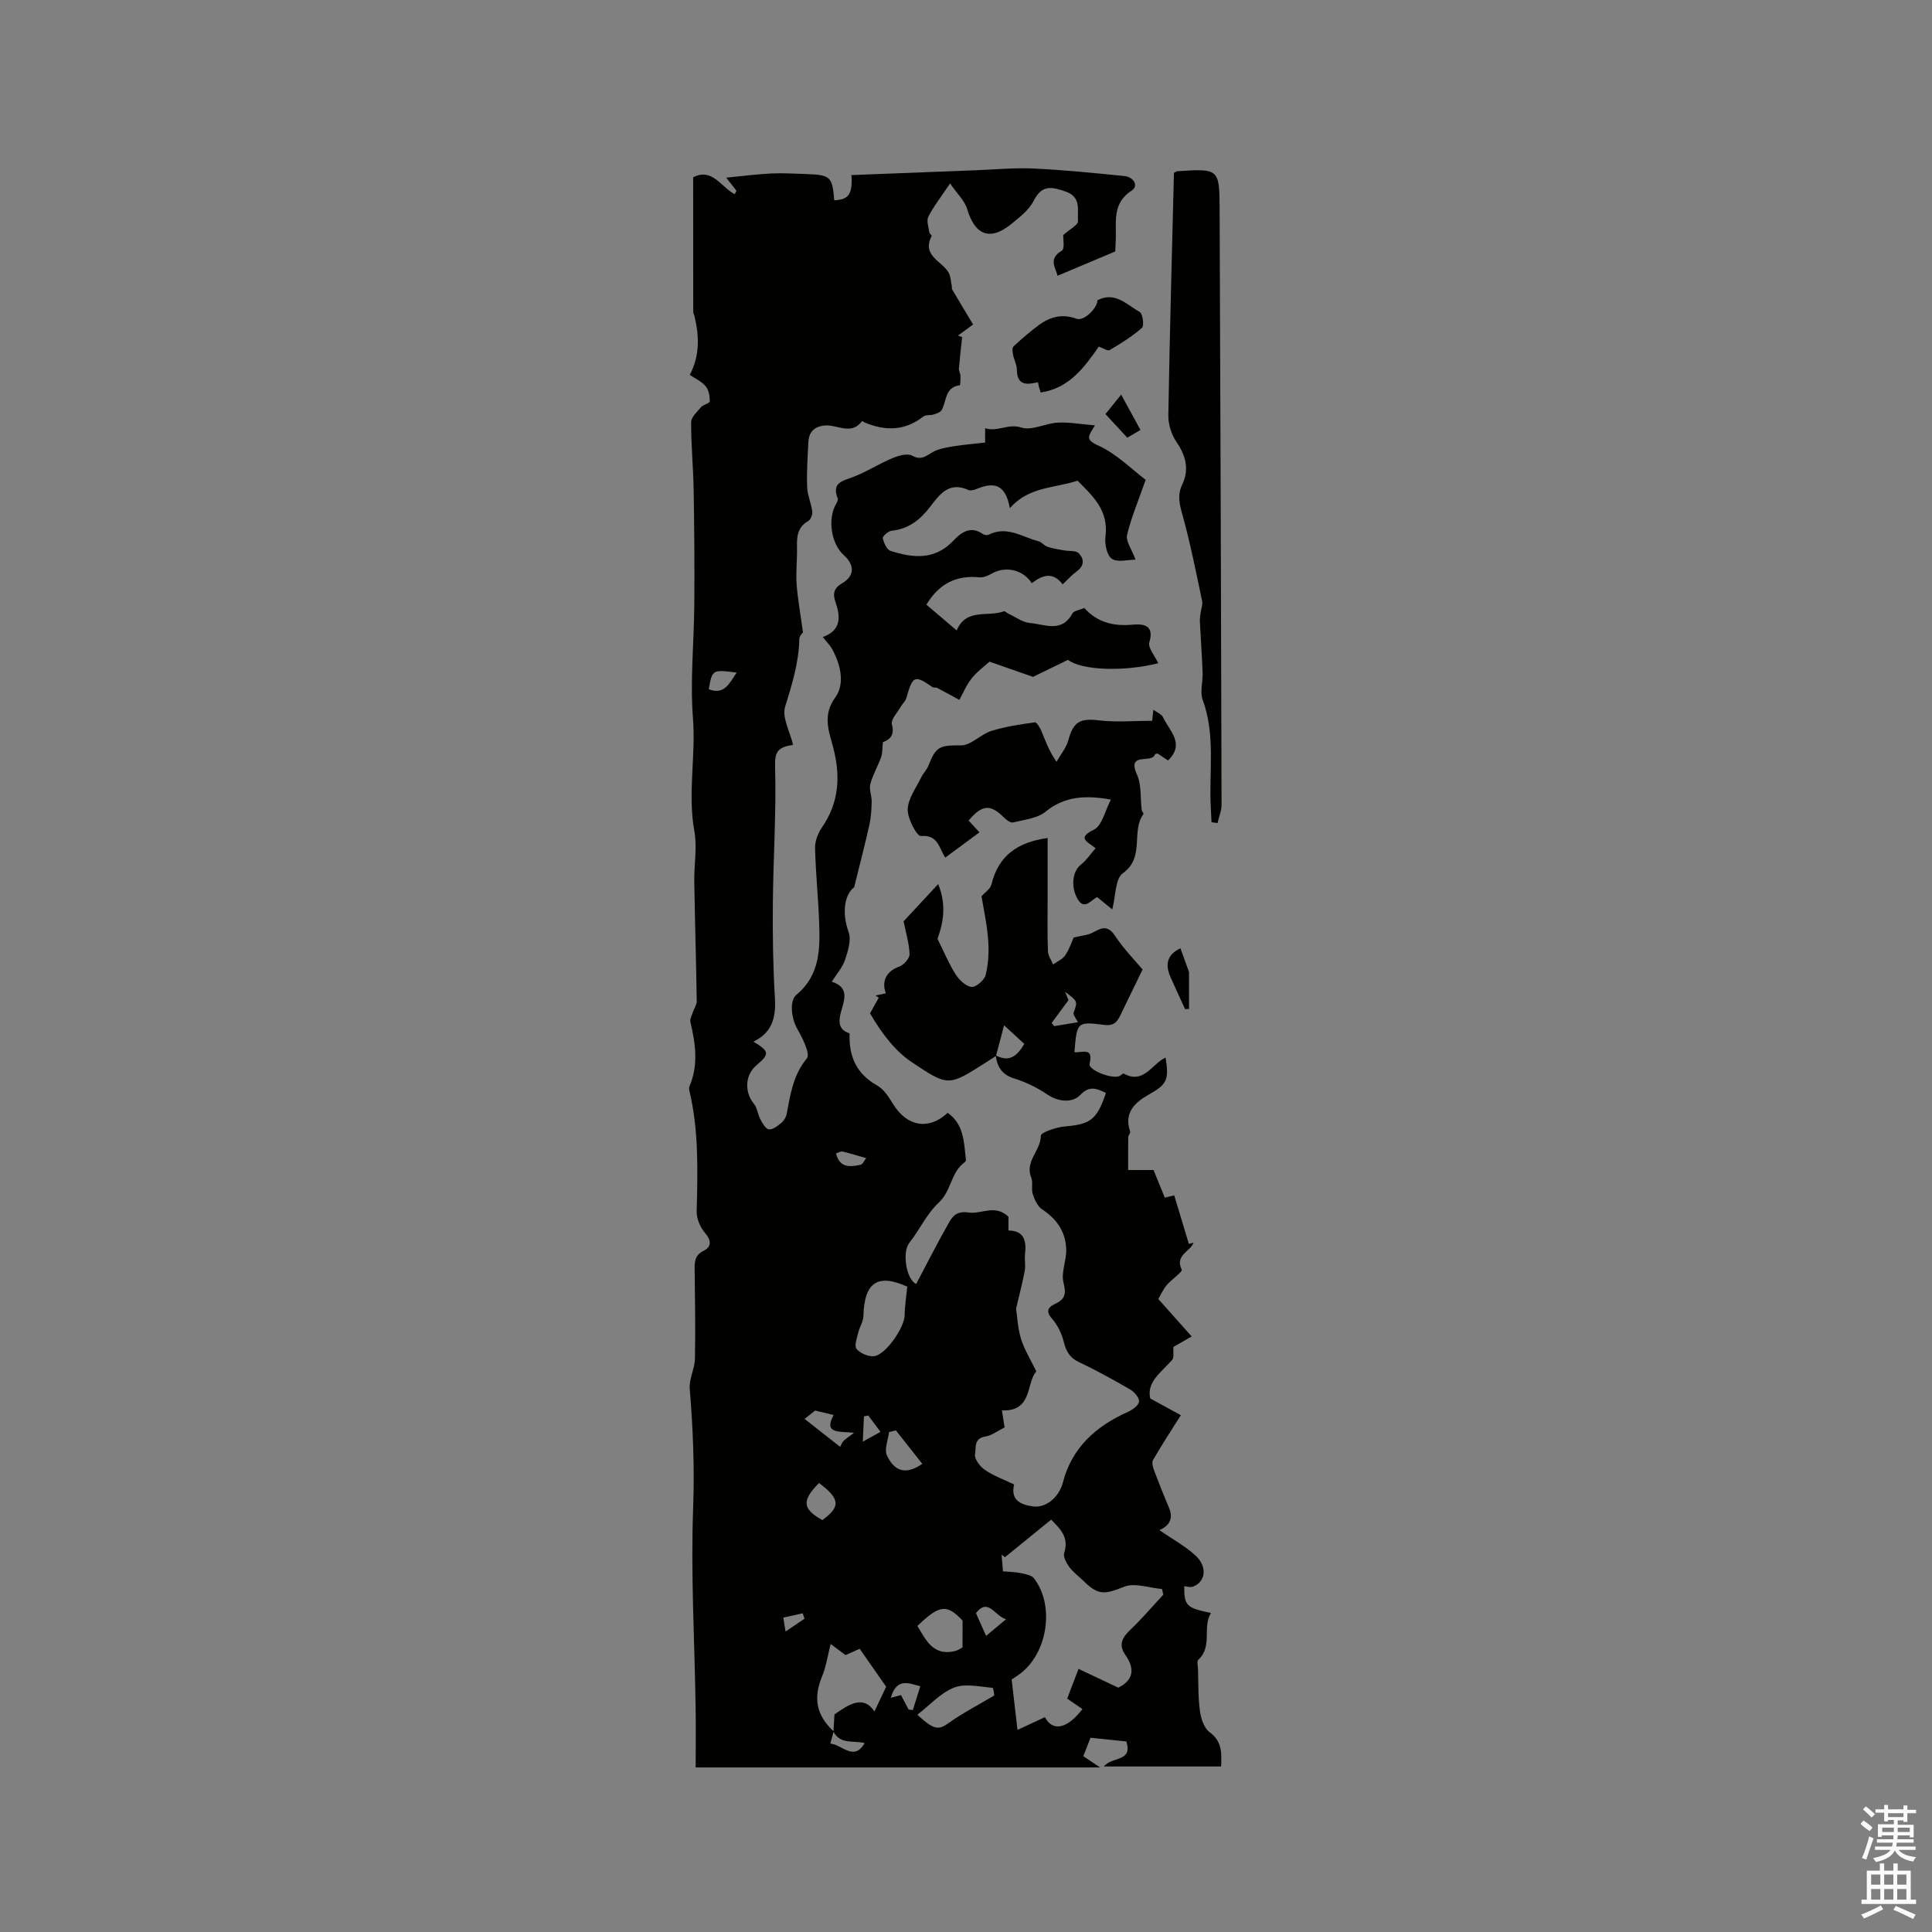 <svg enable-background="new 0 0 400 400" viewBox="0 0 400 400" xmlns="http://www.w3.org/2000/svg"><rect x="0" y="0" width="400" height="400" fill="#808080" stroke="none"/><path d="m385.2 377.6.6-.7c.6.4 1.3.9 1.9 1.5l-.6.7c-.8-.5-1.4-1-1.9-1.5zm.3 7.1c.6-1.4 1.1-2.9 1.5-4.5.3.1.6.3.9.4-.5 1.4-1 2.9-1.5 4.4zm.2-10.1.6-.6c.7.5 1.3 1.1 1.9 1.6l-.7.7c-.6-.6-1.2-1.2-1.8-1.7zm8.4-.8h.8v.9h1.8v.7h-1.8v1.8h-.8v-.3h-1.2v.9h3.3v2.6h-.8v-.4h-2.5c0 .3 0 .6-.1.8h3.4v.7h-3.5c0 .3-.1.6-.1.8h4v.7h-3.5c.7.9 1.9 1.3 3.6 1.5-.2.2-.4.5-.6.9-1.9-.3-3.2-1.1-3.8-2.3-.5 1.1-1.8 2-3.9 2.4-.2-.3-.4-.5-.6-.8 1.9-.4 3.1-.9 3.6-1.7h-3.2v-.7h3.5c.1-.2.1-.5.2-.8h-3.3v-.7h3.4c0-.2 0-.5 0-.8h-2.4v.3h-.8v-2.6h3.3v-.9h-1.2v.3h-.8v-1.8h-1.8v-.7h1.8v-.9h.8v.9h3.2zm-4.4 5.5h2.4c0-.3 0-.6 0-.9h-2.4zm1.2-3.1h3.2v-.8h-3.2zm4.4 2.2h-2.4v.9h2.5v-.9z" fill="#fcfafa"/><path d="m389.2 385.8h.9v1.5h1.9v-1.5h.9v1.5h2.7v6h1.1v.9h-11.3v-.9h1.1v-6h2.7zm.2 8.7.5.8c-1.2.6-2.5 1.3-4 1.9-.2-.3-.3-.6-.6-.8 1.6-.6 3-1.3 4.1-1.9zm-2-4.3h1.9v-2.1h-1.9zm0 3.1h1.9v-2.2h-1.9zm2.7-3.1h1.9v-2.1h-1.9zm0 3.1h1.9v-2.2h-1.9zm2.4 1.3c1.4.6 2.7 1.2 4.1 1.8l-.5.9c-1.5-.7-2.8-1.4-4.1-1.9zm2.2-6.5h-1.9v2.1h1.9zm-1.9 5.2h1.9v-2.2h-1.9z" fill="#fcfafa"/><g fill="#010100"><path d="m206.2 218.63c-.71.46-1.41.92-2.12 1.37-7.76 4.95-7.76 4.95-15.36-.13-3.02-2.02-5.86-5.35-8.59-10.07.61-1.1 1.21-2.17 1.81-3.24-.22-.15-.45-.3-.67-.45.71-.15 1.41-.3 2.13-.45-.97-2.65.24-4.64 2.82-5.56.92-.33 2.12-1.7 2.09-2.56-.07-2.22-.76-4.42-1.23-6.79 2.02-2.18 4.45-4.8 7.16-7.71 1.82 4.44.97 8.27-.14 11.33 1.39 2.8 2.37 5.2 3.74 7.34.74 1.16 2.09 2.48 3.29 2.62.91.11 2.67-1.39 2.93-2.45 1.43-5.74-.01-11.32-.85-16.32.7-.8 1.84-1.51 2.06-2.45 1.43-5.93 5.37-8.75 11.63-9.61v12.3c0 3.71-.07 7.43.06 11.13.03.93.7 1.83 1.07 2.75.86-.62 1.97-1.07 2.52-1.9.87-1.29 1.36-2.84 1.73-3.67 1.69-.42 2.96-.49 3.96-1.03 1.81-.99 3.1-1.62 4.62.68 1.81 2.74 4.16 5.11 5.7 6.96-1.68 3.47-3 6.16-4.3 8.86-.74 1.53-1.26 2.93-3.64 2.62-5.64-.74-5.66-.6-6.17 5.64 1.42.2 4.04-1.19 3.13 2.39-.34 1.34 4.89 3.33 6.29 2.51.27-.16.65-.54.78-.47 4.14 2.31 5.84-2.01 8.68-3.32.73 4.71.27 5.55-3.53 7.7-2.92 1.65-5.14 3.78-3.81 7.64.1.3-.39.75-.4 1.14-.04 2.24-.02 4.48-.02 6.81h5.26c.77 1.88 1.52 3.74 2.33 5.72.77-.19 1.55-.38 1.95-.47 1.04 3.44 2.03 6.74 3.03 10.04.32-.08.65-.16.97-.24-.66 1.86-3.91 2.54-2.45 5.57.22.46-2.14 2.06-3.15 3.26-.73.88-1.2 1.98-1.69 2.83 2.31 2.59 4.54 5.1 6.91 7.75-1.37.78-2.67 1.53-3.79 2.17-.08 1.04.18 2.19-.27 2.7-2.24 2.54-5.33 4.57-4.52 7.97 2.1 1.15 3.93 2.15 6.33 3.46-2.15 3.41-4.05 6.31-5.77 9.31-.3.52.01 1.53.27 2.23.97 2.58 2 5.14 3.07 7.68.98 2.33-.1 3.72-2 4.59 2.58 1.78 5.32 3.26 7.52 5.3 2.48 2.31 2.01 5.45-.59 6.39-.52.19-1.2-.04-1.8-.08 0 4.02.4 4.46 5.53 5.53-1.84 3.02.41 6.91-2.63 9.71-.31.29-.07 1.19-.05 1.8.1 2.95.01 5.93.41 8.84.21 1.54.87 3.51 2.02 4.35 2.65 1.95 2.45 4.42 2.36 7.08-7.97 0-15.82 0-24.28 0 1.74-2.15 6.01-.87 4.66-5.18-2.34-.24-4.83-.5-7.42-.77-.47 1.21-.88 2.24-1.49 3.82.82.55 1.78 1.19 3.48 2.33-28.29 0-55.56 0-83.74 0 0-4.1.06-8.28-.01-12.46-.21-13.78-1.02-27.58-.51-41.34.31-8.29-.04-16.43-.71-24.64-.16-2.01 1.04-4.11 1.08-6.17.13-6.14 0-12.28-.06-18.43-.02-1.63 0-3.01 1.86-3.93 1.54-.76 1.7-2.02.35-3.61-1-1.17-1.82-2.97-1.79-4.47.19-8.38.47-16.75-1.5-25-.07-.3-.11-.67 0-.94 1.9-4.43 1.26-8.88.2-13.36-.14-.59.29-1.33.5-1.99.25-.78.82-1.55.81-2.32-.12-8.24-.37-16.47-.51-24.71-.06-3.5.64-7.1.02-10.48-1.42-7.81.33-15.58-.29-23.4-.61-7.78.22-15.67.28-23.52.06-7.95 0-15.91-.14-23.86-.08-4.63-.54-9.25-.52-13.88.01-1.05 1.23-2.17 2.05-3.12.47-.54 1.8-.8 1.81-1.2.01-1.06-.2-2.36-.85-3.13-.84-1.01-2.18-1.6-3.29-2.35 2.11-4 1.95-8.03.99-12.12-.07-.31-.27-.61-.27-.91-.01-9.29-.01-18.58-.02-27.87 3.93-2.08 5.83 2.07 8.61 3.49.12-.24.24-.48.36-.72-.53-.68-1.07-1.35-2.13-2.71 3.49-.34 6.38-.72 9.29-.86 2.32-.12 4.66.03 6.99.1 5.35.18 5.69.5 6.09 5.44 2.95-.1 3.84-1.24 3.56-5.21 8.57-.33 17.12-.67 25.67-1 4.02-.15 8.06-.55 12.07-.36 6.27.3 12.54.93 18.79 1.56 1.85.19 3.03 2 1.47 3.02-3.99 2.6-3.16 6.33-3.26 9.95-.03.95-.09 1.91-.12 2.64-4.02 1.7-7.95 3.35-11.96 5.04-.28-1.56-2.06-3.47.89-5.19.66-.39.26-2.57.3-3.25 1.32-1.18 3.13-2.11 3.06-2.88-.18-2.17.77-4.96-2.53-6.11-2.84-.99-4.96-1.51-6.66 1.92-.94 1.89-2.89 3.37-4.6 4.77-4.38 3.59-7.54 2.37-9.15-3.06-.53-1.76-2.1-3.21-3.55-5.32-1.9 2.83-3.41 4.75-4.5 6.89-.42.83.06 2.15.21 3.23.04.28.55.63.48.76-2.08 4.02 1.98 5.12 3.45 7.46.48.77.49 1.84.7 2.78.06.29-.02.64.12.87 1.35 2.3 2.73 4.59 4.31 7.21-1.28.94-2.21 1.63-3.14 2.31.29.1.58.2.87.3-.23 2.17-.49 4.35-.67 6.52-.04.47.3.96.32 1.45.02.7-.01 1.99-.16 2.01-3.1.41-2.68 3.26-3.71 5.1-.27.49-1.08.75-1.7.95-.67.22-1.59.02-2.09.4-3.84 3.01-7.92 3.06-12.21 1.23-.18-.08-.48-.3-.49-.28-2.23 3.03-5.11.71-7.67.92-2.16.18-3.33 1.28-3.45 3.39-.16 3.1-.37 6.21-.26 9.31.06 1.73.85 3.42 1.07 5.16.08.62-.36 1.66-.88 1.95-2.24 1.29-2.34 3.28-2.29 5.49.06 2.51-.26 5.05-.08 7.55.24 3.17.82 6.32 1.32 10.01-.04.06-.75.68-.76 1.32-.09 4.89-1.51 9.42-2.94 14.06-.68 2.19.99 5.11 1.65 7.89-3.07.45-3.82 1.37-3.73 4.38.28 9.47-.38 18.97-.46 28.46-.06 6.54.04 13.09.43 19.61.24 3.99-.57 7.13-4.45 8.99 3.33 2 3.38 2.57.63 4.89-2.39 2.02-2.53 5.56-.51 8.01.68.83.76 2.13 1.29 3.12.44.83 1.06 2.01 1.76 2.13.77.13 1.8-.67 2.54-1.27.54-.44 1.03-1.18 1.16-1.86.79-4.07 1.31-8.08 4.2-11.56.75-.91-.92-4.24-2.02-6.15-1.07-1.86-1.75-5.68-.14-7.02 4.91-4.08 4.9-9.57 4.69-15.12-.19-5.08-.72-10.16-.84-15.24-.03-1.41.58-3.05 1.4-4.24 3.59-5.19 3.91-10.63 2.35-16.61-.87-3.33-2.28-6.62.45-10.37 1.99-2.74 1.13-6.73-.65-9.96-.45-.82-1.15-1.5-1.95-2.52 3.84-1.39 3.69-4.18 2.64-7.2-.59-1.71-.43-2.88 1.35-3.92 2.62-1.52 2.65-3.78.36-5.83-2.63-2.36-3.4-7.54-1.59-10.62.2-.34.44-.86.32-1.17-1.27-3.19.96-3.55 3.16-4.38 2.8-1.06 5.37-2.74 8.14-3.9 1.27-.53 3.14-1.08 4.13-.53 2.17 1.22 3.22-.34 4.76-1 1.33-.57 2.83-.79 4.28-1.01 1.97-.3 3.96-.46 6.06-.7 0-1.07 0-1.86 0-2.97 2.61.83 4.72-1.04 7.51-.14 2.17.7 4.99-.9 7.54-1.02 2.44-.12 4.9.34 7.69.57-1.3 2.15-2.15 2.9.62 4.14 3.82 1.7 6.96 4.94 9.88 7.13-1.56 4.47-3.03 7.88-3.85 11.43-.3 1.29.96 2.95 1.76 5.1-1.6 0-3.77.63-4.93-.19-1.04-.73-1.5-3.11-1.3-4.65.7-5.49-2.83-8.49-5.78-11.51-4.88 1.6-10.06 1.19-14.02 5.69-.94-5.24-3.54-5.33-6.76-4.02-.57.23-1.36.47-1.84.25-3.87-1.75-5.82.73-7.79 3.34-2.04 2.71-4.48 4.75-8.07 5.1-.7.07-1.92 1.14-1.84 1.53.19.98.82 2.4 1.59 2.64 4.62 1.48 9.13 1.99 13-2.1 1.59-1.68 3.56-3.19 6.13-1.38.3.21.91.28 1.23.12 3.74-1.89 6.91.51 10.26 1.36.68.17 1.2.94 1.89 1.16 1.11.37 2.28.53 3.43.74 1.03.19 2.42-.01 3.02.59 1.15 1.14 1.22 2.59-.4 3.75-1.02.74-1.87 1.71-2.92 2.7-2.05-2.72-4.23-1.9-6.4-.25-1.76-2.77-5.35-3.61-8.19-2.03-.78.44-1.76.9-2.59.82-4.71-.46-8.32 1.17-11.03 5.66 1.94 1.64 3.9 3.32 6.27 5.33 2.01-4.71 6.47-2.7 9.78-3.96.22-.08.61.35.94.5 1.47.68 2.91 1.79 4.43 1.92 3.04.26 6.59 2.12 8.8-1.96.32-.58 1.48-.71 2.48-1.14 2.54 2.83 5.73 3.78 9.64 3.48 1.69-.13 5.07-.54 3.82 3.63-.34 1.12 1.14 2.79 1.84 4.32-7.26 1.84-15.99 1.44-18.68-.7-2.63 1.28-5.28 2.58-7.24 3.53-3.26-1.14-5.88-2.05-9.02-3.15-.99.9-2.54 2.03-3.69 3.47-1.1 1.38-1.8 3.09-2.55 4.45-1.62-.88-3.09-1.71-4.6-2.49-.26-.14-.7.02-.93-.14-3.77-2.6-4.09-2.45-5.47 2.31-.17.59-.73 1.05-1.05 1.61-.71 1.26-2.18 2.75-1.91 3.78.67 2.53-.73 3.21-1.87 3.68-.13 1.28-.06 2.25-.36 3.08-.67 1.89-1.73 3.67-2.24 5.59-.29 1.11.31 2.43.28 3.65-.03 1.58-.12 3.2-.46 4.74-.89 4.01-1.94 7.98-3.16 12.96-2.05 1.56-2.57 5.38-1.15 9.31.59 1.63-.14 3.91-.74 5.73-.51 1.55-1.71 2.88-2.75 4.53 3.75 1.2 2.56 3.84 1.92 6.21-.56 2.08-.56 3.75 1.77 4.48-.19 4.79 1.42 8.39 5.72 10.81 1.39.78 2.42 2.42 3.3 3.86 2.89 4.68 7.41 5.41 11.29 1.79 3.39 2.39 3.36 6.12 3.77 9.68.02.18-.11.45-.26.56-2.88 2.04-2.73 5.93-5.35 8.34-2.48 2.28-3.96 5.63-6.1 8.33-1.54 1.94-.65 7.56 1.41 8.53 2.22-4.2 4.36-8.43 6.7-12.56.82-1.46 1.69-2.62 4.17-2.24 2.59.4 5.45-1.79 8.24.87v2.85c3.28.04 3.74 2.15 3.43 4.86-.13 1.15.15 2.36-.06 3.49-.45 2.43-1.09 4.82-1.79 7.83.23 1.51.32 3.95 1.01 6.22.66 2.19 1.93 4.2 3.18 6.78-2.13 2.27-.68 8.33-7.12 8.07.23 1.44.38 2.42.55 3.52-1.38.68-2.65 1.69-4.03 1.9-2.42.36-1.84 2.47-2.09 3.64-.2.93 1.02 2.56 2.04 3.25 1.78 1.23 3.89 1.98 6.05 3.02-.77 3.21 1.29 4.2 3.97 4.55 2.67.35 5.36-1.97 6.12-4.93 1.87-7.27 6.87-11.69 13.48-14.65.94-.42 2.2-1.32 2.29-2.12.09-.77-.95-2-1.81-2.5-3.48-2.02-7.01-3.97-10.64-5.69-1.97-.93-2.66-2.31-3.16-4.29-.43-1.7-1.31-3.46-2.46-4.77-1.36-1.54-.59-2.39.59-2.93 2.15-.98 2.46-2.06 1.85-4.44-.54-2.08.61-4.54.56-6.83-.08-3.62-1.89-6.32-4.97-8.34-.95-.62-1.57-1.99-1.95-3.15-.36-1.07.09-2.43-.33-3.45-1.37-3.35 1.99-5.57 2-8.68 0-.66 3.17-1.74 4.95-1.9 5.31-.46 6.62-1.33 8.52-6.93-1.83-.91-3.42-1.59-5.26.36-1.75 1.86-4.77 1.39-6.9-.06-2.07-1.41-4.42-2.56-6.8-3.29-2.57-.79-3.55-2.42-3.87-4.81 2.78 1.51 4.44.18 5.93-2.36-1.38-1.27-2.68-2.47-4.19-3.86-.67 2.6-1.17 4.48-1.68 6.36zm-33.6 139.83c-.21.78-.43 1.56-.69 2.53 2.48.22 4.87 3.76 7.1-.1-2.26-.61-4.98.38-6.46-2.37.08-1.31.16-2.63.22-3.57 3-2.1 5.99-4.09 8.27-.6.81-1.7 1.56-3.29 2.43-5.13-1.65-2.37-3.56-5.1-5.48-7.86-1.2.54-2.12.95-2.93 1.31-1.01-.76-1.83-1.37-3.08-2.3-.63 2.45-.93 4.63-1.74 6.6-1.9 4.61-1.28 8.1 2.36 11.49zm68.25-28.3c-.09-.39-.18-.78-.27-1.17-2.63-.22-5.62-1.35-7.82-.48-3.99 1.58-5.3 1.89-8.44-1.2-.98-.96-2.13-1.79-2.93-2.88-.6-.82-1.31-2.12-1.06-2.91 1.1-3.42-1.06-5.16-2.69-6.9-3.33 2.7-6.45 5.25-9.58 7.79-.23-.18-.46-.36-.69-.54.09 1.11.18 2.22.28 3.46 1.38.12 2.55.12 3.67.36.98.21 2.26.42 2.78 1.11 4.46 5.89 2.66 16.07-3.43 20.11-.61.41-1.23.81-1.22.81.43 3.76.82 7.08 1.21 10.44 1.71-.79 3.7-1.72 5.68-2.64 1.61 3.08 4.64 2.41 7.77-1.68-1.02-.7-2.03-1.39-3.16-2.16.74-1.95 1.45-3.79 2.35-6.16 2.85 1.35 5.42 2.56 8.22 3.89 2.82-1.35 3.71-3.62 1.49-6.75-1.44-2.04-.76-3.55.94-5.16 2.44-2.31 4.61-4.88 6.9-7.34zm-53.01-63.77c-6.09-2.76-8.9-.94-9.08 6.09-.03 1.16-.81 2.29-1.09 3.47-.26 1.12-.84 2.73-.33 3.33.77.9 2.4 1.62 3.58 1.51 2.44-.23 6.36-5.96 6.38-8.51.02-1.92.34-3.84.54-5.89zm18.01 84.64c0 .01-.12-1.57-.38-1.59-2.66-.22-5.64-.95-7.94-.04-2.82 1.12-5.08 3.67-7.6 5.62 3.48 3.2 4.36 3.22 6.53 1.68 2.79-2 5.88-3.59 9.39-5.67zm-6.56-15.51c-3.24-3.42-4.71-3.34-9.35 1.11 1.75 2.91 3.25 6.23 7.64 5.24.87-.2 1.65-.78 1.7-.8.01-2.06.01-3.37.01-5.55zm-8.34-32.45c-1.89-2.39-3.68-4.66-5.47-6.93-.47.12-.95.24-1.42.36-.19 1.63-1.02 3.56-.43 4.83 1.23 2.64 3.36 4.5 7.32 1.74zm-21.38 3.97c-3.63 3.65-3.44 5.39.69 7.67 3.81-2.76 3.7-4.38-.69-7.67zm-2.98-13.27c2.66 2.09 4.98 3.92 7.35 5.78.28-.51.42-.95.71-1.23.48-.46 1.06-.83 2.17-1.67-2.74-.37-6.46.41-4.23-3.69-1.2-.29-2.17-.52-3.83-.92-.09.08-.82.66-2.17 1.73zm35.47 40.21c.78 1.75 1.37 3.08 2.1 4.71 1.32-1.1 2.58-2.15 4.15-3.46-2.36-.59-3.68-4.56-6.25-1.25zm-11.52 15.14c-2.2-.55-4.88-1.94-6.11 2.39.92-.24 1.49-.4 2.11-.56.53 1.01 1.05 2 1.58 2.99.29.04.58.07.87.11.48-1.53.95-3.04 1.55-4.93zm30.68-142.05c-1.38 1.87-2.44 3.3-3.49 4.73.18.22.36.43.54.65 1.6-.27 3.21-.53 4.9-.81-.39-.81-1.04-1.53-.89-1.96.84-2.36.9-2.34-1.77-4.34.48 1.15.78 1.88.71 1.73zm-68.71-67.82c-5.04-.64-5.04-.64-5.77 3.45 3.18 1.23 4.24-1.13 5.77-3.45zm20.58 99.54c.73 3.06 2.91 2.83 5.07 2.36.47-.1.79-.89 1.17-1.37-1.63-.47-3.25-.97-4.9-1.37-.34-.08-.77.21-1.34.38zm6.68 54.28c-.3.06-.6.11-.9.17-.07 1.51-.14 3.01-.24 5.24 1.74-.96 2.6-1.43 3.67-2.03-.97-1.29-1.75-2.33-2.53-3.38zm-17.13 44.72c1.42-.96 2.54-1.71 3.93-2.65-.04-.11-.24-.72-.38-1.12-1.47.33-2.65.58-4.02.89.14.85.3 1.85.47 2.88z"/><path d="m230.28 188.29c-1.16-.95-2.05-1.68-3.12-2.55-1.27.53-2.7 2.97-4.17.18-1.35-2.55-.87-5.62.8-6.91 1.12-.87 1.94-2.13 3.04-3.39-1.51-1.27-4.05-2.08-.36-3.84 1.71-.82 2.32-3.96 3.53-6.24-5.2-.91-9.51-.75-13.54 2.52-1.72 1.4-4.42 1.65-6.73 2.22-.5.12-1.34-.5-1.82-.98-2.85-2.85-4.54-2.76-7.37.59.67.73 1.36 1.47 2.25 2.44-2.46 1.81-4.73 3.48-7.08 5.22-1.33-1.99-1.48-4.78-5.05-4.46-.81.07-2.8-3.62-2.73-5.53.08-2.26 1.77-4.48 2.83-6.68.4-.82 1.12-1.5 1.45-2.34 1.61-4.13 2.41-4.22 6.78-4.22 2.07 0 4.04-2.29 6.23-2.98 2.92-.92 6-1.36 9.04-1.79.37-.05 1.07 1.13 1.37 1.84.81 1.95 1.47 3.95 3.11 6.33.84-1.49 2.02-2.89 2.45-4.48 1.03-3.82 2.44-4.57 6.34-4.1 3.56.43 7.21.09 11.01.09.07-.66.15-1.31.26-2.28.78.58 1.69.91 1.98 1.53 1.28 2.8 4.66 5.43 1.05 8.97-.8-.54-1.48-1-2.17-1.45-.19.06-.53.09-.55.19-.5 1.99-5.9-.64-3.72 4.16.98 2.15.68 4.89.99 7.35.04.3.45.71.36.83-2.62 3.59.36 8.95-4.24 12.24-1.63 1.13-1.48 4.7-2.22 7.52z"/><path d="m243.05 35.79c.5-.26.59-.34.68-.34 8.69-.56 8.75-.56 8.78 8.03.17 41.03.3 82.06.4 123.09 0 1.28-.55 2.56-.84 3.85-.41-.06-.82-.13-1.24-.19-.05-1.09-.11-2.19-.16-3.28-.36-7.35 1-14.8-1.66-22.03-.61-1.66.05-3.77-.02-5.67-.14-3.54-.39-7.07-.57-10.6-.03-.57.08-1.15.15-1.73.1-.83.48-1.71.32-2.47-1.25-5.92-2.42-11.87-4.03-17.69-.62-2.23-1.16-4.18-.13-6.35 1.54-3.21.81-6.02-1.16-8.91-1.04-1.53-1.71-3.67-1.68-5.51.28-16.73.75-33.46 1.16-50.2z"/><path d="m227.5 71.76c-3.08 4.4-6.14 8.61-12.04 9.5-.14-.45-.27-.82-.37-1.19-.08-.31-.12-.62-.18-.93-2.3.51-4.35.76-4.38-2.63-.01-1.02-.59-2.03-.79-3.06-.11-.56-.22-1.44.09-1.72 1.73-1.6 3.51-3.17 5.42-4.55 2.3-1.66 4.82-2.23 7.66-1.18 1.47.55 4.27-2.14 4.31-3.84 3.65-1.89 6.09.94 8.75 2.44.62.35.95 2.84.47 3.27-2.02 1.78-4.36 3.23-6.7 4.61-.41.25-1.37-.42-2.24-.72z"/><path d="m245.36 208.94c-1.01-2.22-2.04-4.43-3.03-6.66-1.15-2.6-.69-4.67 2.07-5.94.65 1.81 1.3 3.61 1.77 4.9v7.65c-.27.01-.54.03-.81.05z"/><path d="m232.13 81.7c1.47 2.7 2.68 4.93 3.99 7.32-1.03.6-1.82 1.07-2.73 1.6-1.52-1.64-2.94-3.18-4.52-4.89.97-1.2 1.87-2.31 3.26-4.03z"/></g></svg>
